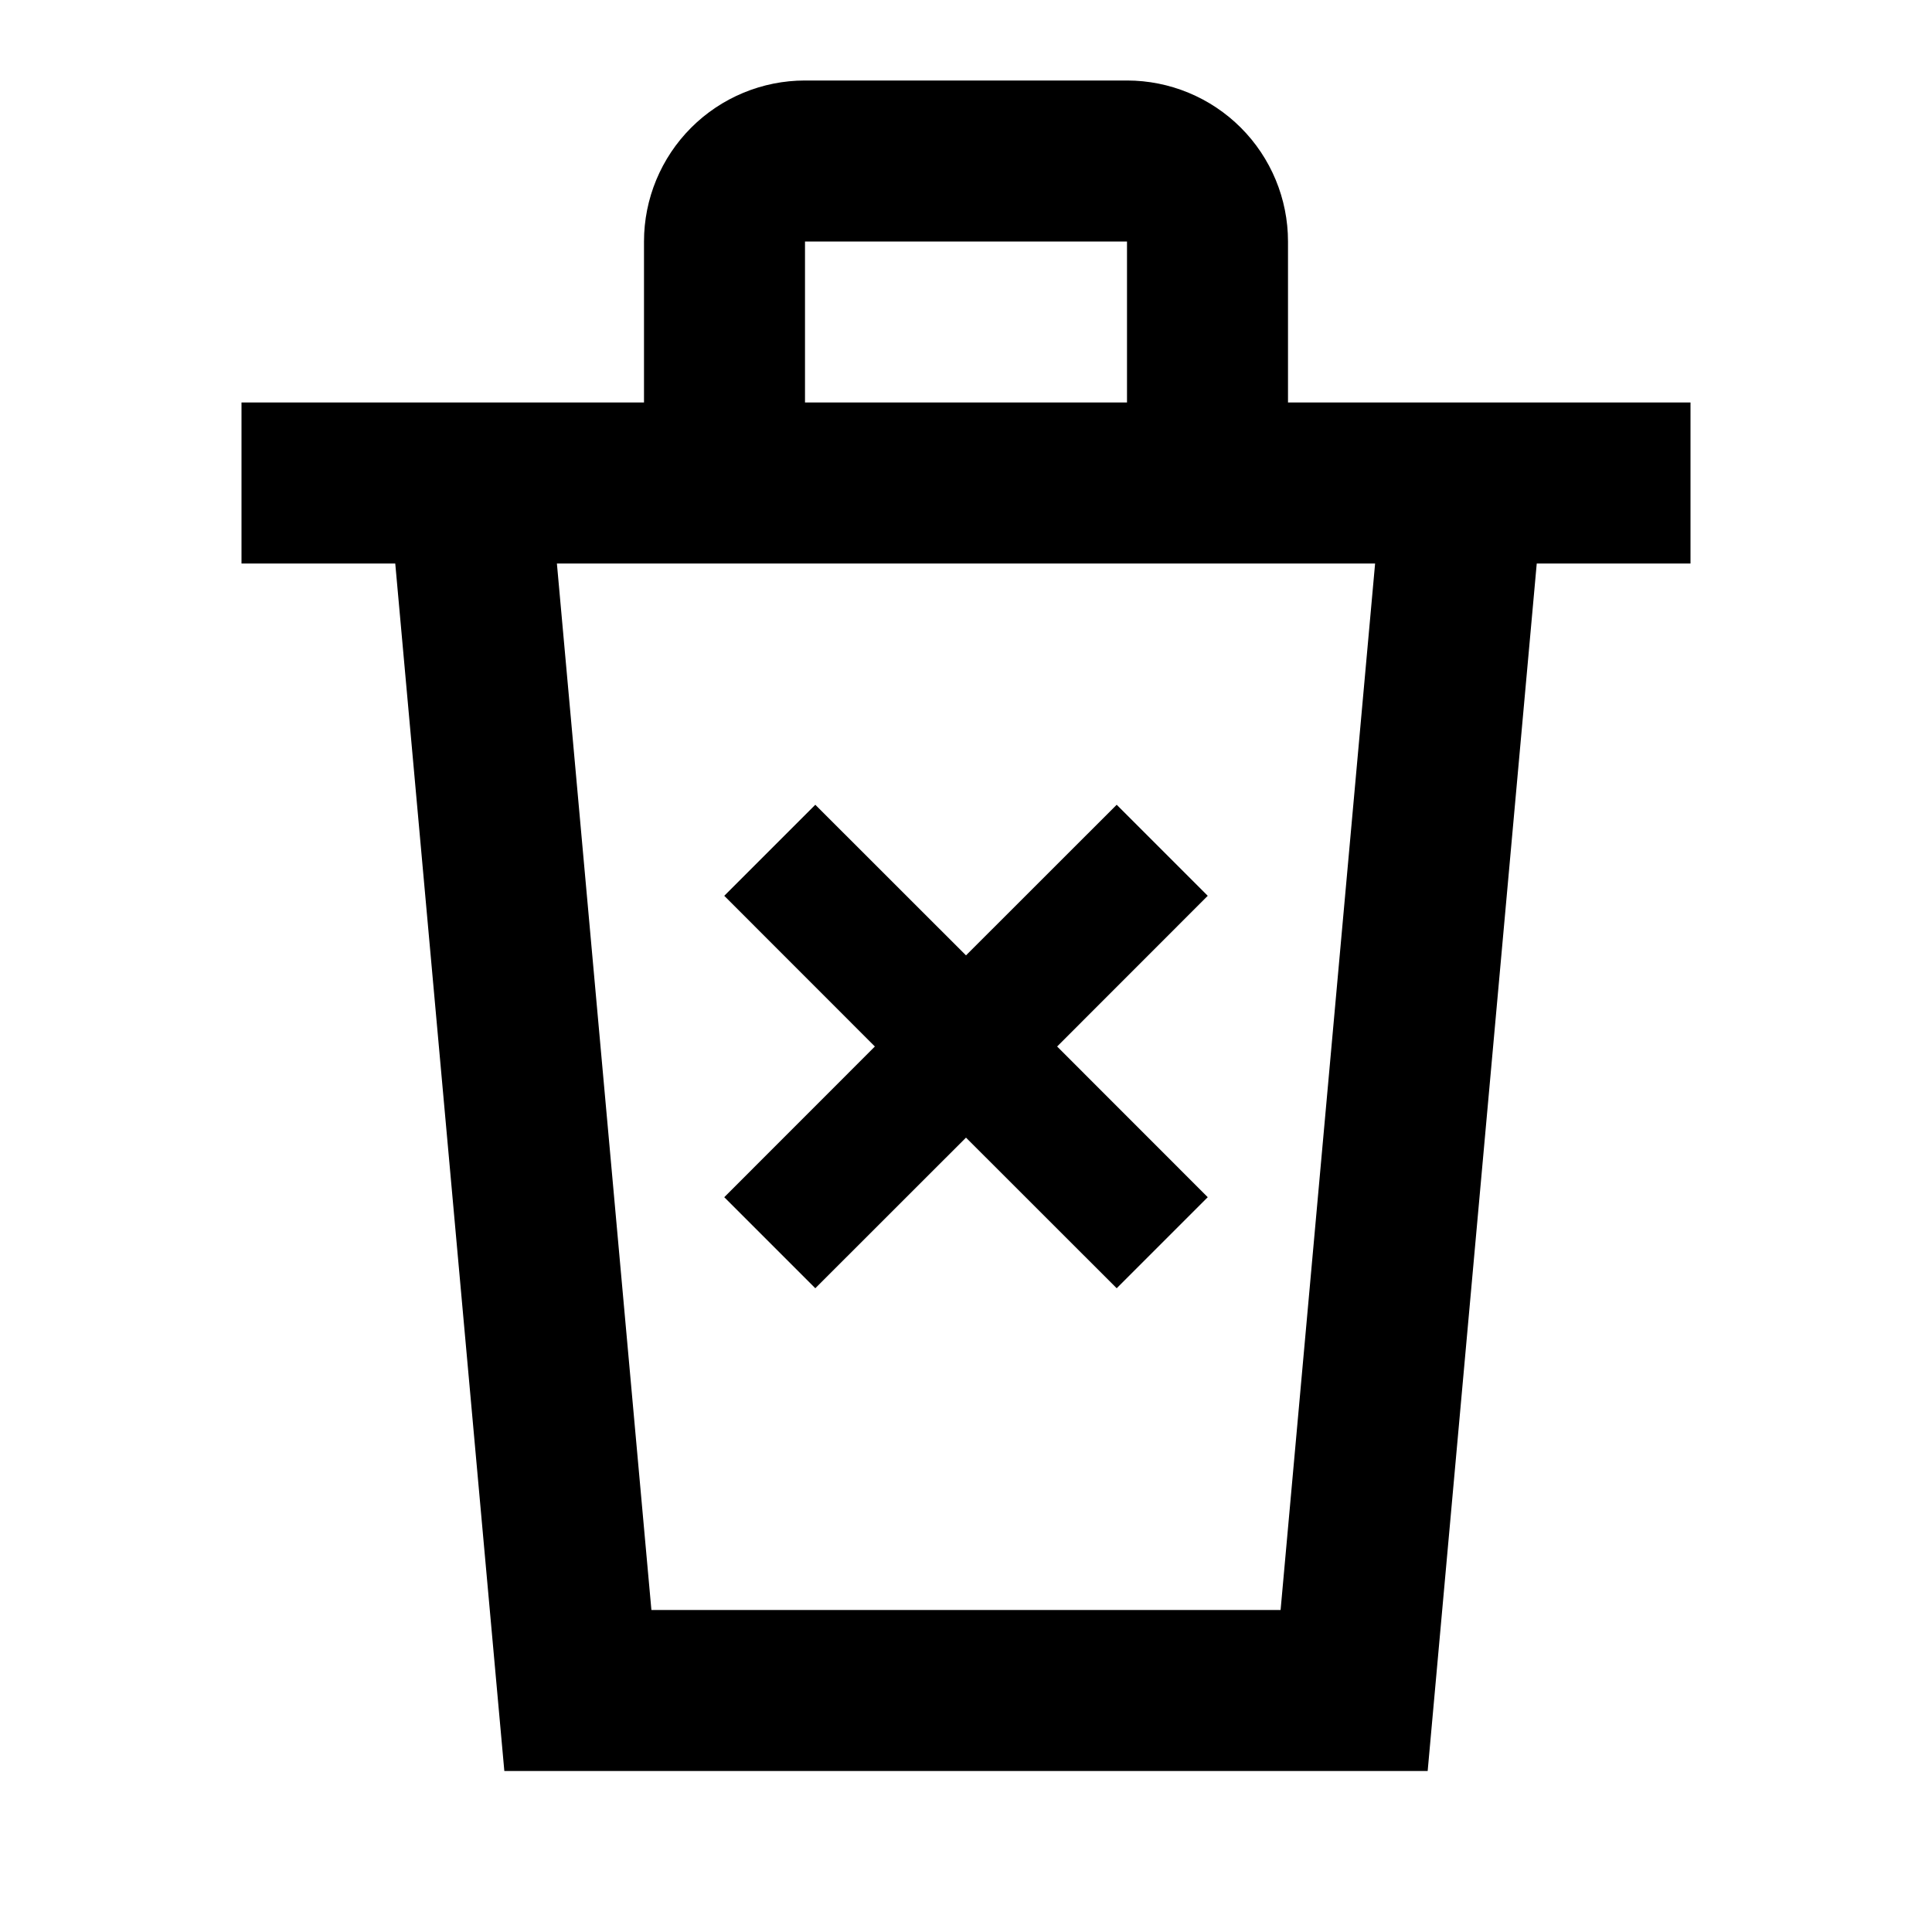 <svg width="24" height="24" viewBox="0 0 24 24" fill="none" xmlns="http://www.w3.org/2000/svg">
<path d="M19.271 5H16V3C16 2.47 15.789 1.961 15.414 1.586C15.039 1.211 14.53 1 14 1H10C9.47 1 8.961 1.211 8.586 1.586C8.211 1.961 8 2.47 8 3V5H3V7H4.91L6.265 22H17.735L19.09 7H21V5H19.271ZM10 3H14V5H10V3ZM15.908 20H8.092L6.918 7H17.082L15.908 20ZM13.872 9.997L12 11.868L10.128 9.997L8.997 11.128L10.868 13L8.997 14.872L10.128 16.003L12 14.132L13.872 16.003L15.003 14.872L13.132 13L15.003 11.128L13.872 9.997Z" fill="black"/>
</svg>
